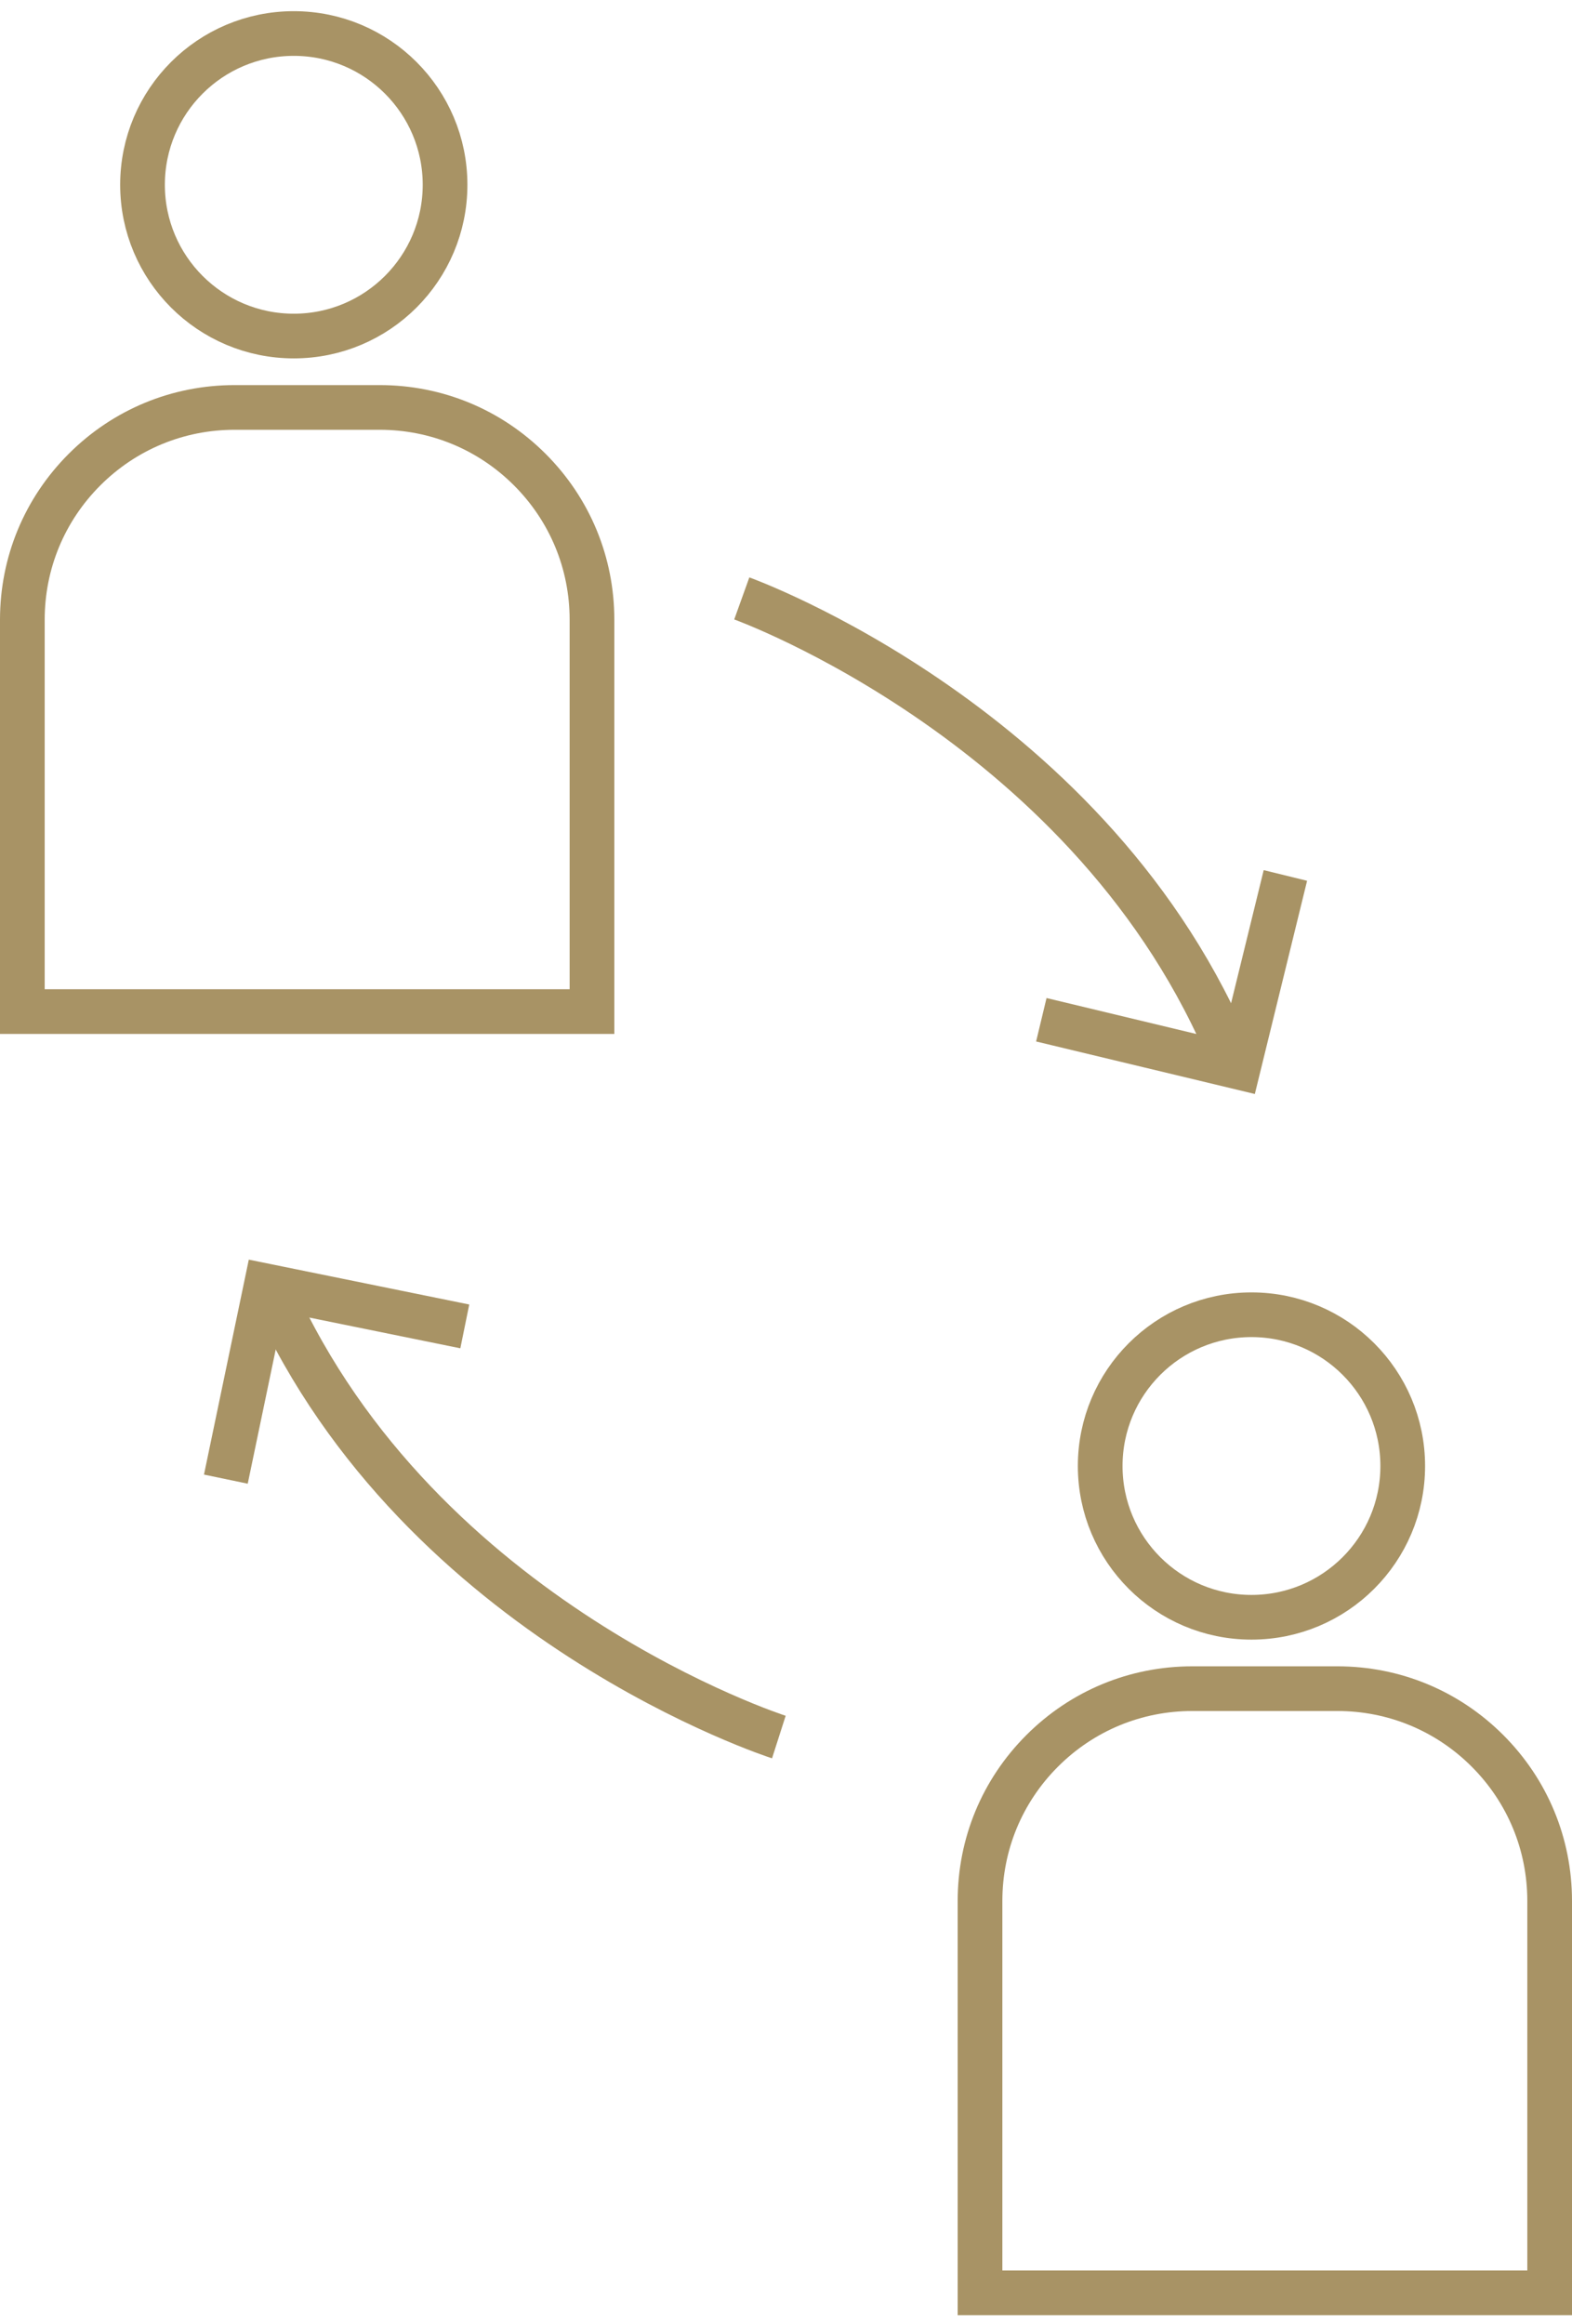 <svg xmlns="http://www.w3.org/2000/svg" width="140.699" height="208" viewBox="0 0 140.699 208">
  <g id="__icon" transform="translate(-186 -1277)">
    <g id="Group_206" data-name="Group 206" transform="translate(-54.287 110.578)">
      <g id="Group_128" data-name="Group 128" transform="translate(240.287 1167.422)">
        <g id="Group_125" data-name="Group 125" transform="translate(0)">
          <g id="Ellipse_81" data-name="Ellipse 81" transform="translate(10.756)" fill="none" stroke="#a89365" stroke-width="4">
            <ellipse cx="15.539" cy="15.539" rx="15.539" ry="15.539" stroke="none"/>
            <ellipse cx="15.539" cy="15.539" rx="13.539" ry="13.539" fill="none"/>
          </g>
          <g id="Subtraction_12" data-name="Subtraction 12" transform="translate(0 33.468)" fill="none">
            <path d="M54.984,58.074H0V21A21,21,0,0,1,21,0H33.984a21,21,0,0,1,21,21V58.073Z" stroke="none"/>
            <path d="M 50.984 54.073 L 50.984 21.001 C 50.984 16.459 49.215 12.19 46.005 8.979 C 42.794 5.768 38.525 4 33.984 4 L 21 4 C 16.459 4 12.19 5.768 8.979 8.979 C 5.768 12.19 4 16.459 4 21.001 L 4 54.073 L 50.984 54.073 M 54.984 58.074 L 54.984 58.073 L 5.454847723740386e-06 58.073 L 5.454847723740386e-06 21.001 C 5.454847723740386e-06 15.391 2.184 10.117 6.15 6.151 C 10.117 2.184 15.39 9.277343906433089e-07 21 9.277343906433089e-07 L 33.984 9.277343906433089e-07 C 39.593 9.277343906433089e-07 44.867 2.184 48.833 6.151 C 52.799 10.117 54.984 15.391 54.984 21.001 L 54.984 58.073 L 54.984 58.074 Z" stroke="none" fill="#a89365"/>
          </g>
        </g>
      </g>
      <g id="Group_205" data-name="Group 205" transform="translate(326.002 1282.098)">
        <g id="Group_125-2" data-name="Group 125" transform="translate(0)">
          <g id="Ellipse_81-2" data-name="Ellipse 81" transform="translate(10.756)" fill="none" stroke="#a89365" stroke-width="4">
            <ellipse cx="15.539" cy="15.539" rx="15.539" ry="15.539" stroke="none"/>
            <ellipse cx="15.539" cy="15.539" rx="13.539" ry="13.539" fill="none"/>
          </g>
          <g id="Subtraction_12-2" data-name="Subtraction 12" transform="translate(0 33.468)" fill="none">
            <path d="M54.984,58.074H0V21A21,21,0,0,1,21,0H33.984a21,21,0,0,1,21,21V58.073Z" stroke="none"/>
            <path d="M 50.984 54.073 L 50.984 21.001 C 50.984 16.459 49.215 12.19 46.005 8.979 C 42.794 5.768 38.525 4 33.984 4 L 21 4 C 16.459 4 12.19 5.768 8.979 8.979 C 5.768 12.19 4 16.459 4 21.001 L 4 54.073 L 50.984 54.073 M 54.984 58.074 L 54.984 58.073 L 5.454847723740386e-06 58.073 L 5.454847723740386e-06 21.001 C 5.454847723740386e-06 15.391 2.184 10.117 6.15 6.151 C 10.117 2.184 15.39 9.277343906433089e-07 21 9.277343906433089e-07 L 33.984 9.277343906433089e-07 C 39.593 9.277343906433089e-07 44.867 2.184 48.833 6.151 C 52.799 10.117 54.984 15.391 54.984 21.001 L 54.984 58.073 L 54.984 58.074 Z" stroke="none" fill="#a89365"/>
          </g>
        </g>
      </g>
      <g id="Group_203" data-name="Group 203" transform="translate(306.679 1219.984) rotate(-14)">
        <path id="Path_493" data-name="Path 493" d="M0,0S27.977,18.707,32.581,50.636" fill="none" stroke="#a89365" stroke-width="4"/>
        <path id="Path_494" data-name="Path 494" d="M0,2.03,14,13.573,25.3,0" transform="matrix(0.978, -0.208, 0.208, 0.978, 16.468, 41.092)" fill="none" stroke="#a89365" stroke-width="4"/>
      </g>
      <g id="Group_204" data-name="Group 204" transform="translate(252.684 1281.771) rotate(-16)">
        <path id="Path_493-2" data-name="Path 493" d="M32.581,50.637S4.6,31.929,0,0" transform="translate(11.451 3.732)" fill="none" stroke="#a89365" stroke-width="4"/>
        <path id="Path_494-2" data-name="Path 494" d="M0,2.03,14,13.573,25.3,0" transform="translate(27.565 13.276) rotate(168)" fill="none" stroke="#a89365" stroke-width="4"/>
      </g>
    </g>
    <rect id="Rectangle_261" data-name="Rectangle 261" width="140" height="208" transform="translate(186 1277)" fill="none"/>
  </g>
</svg>
